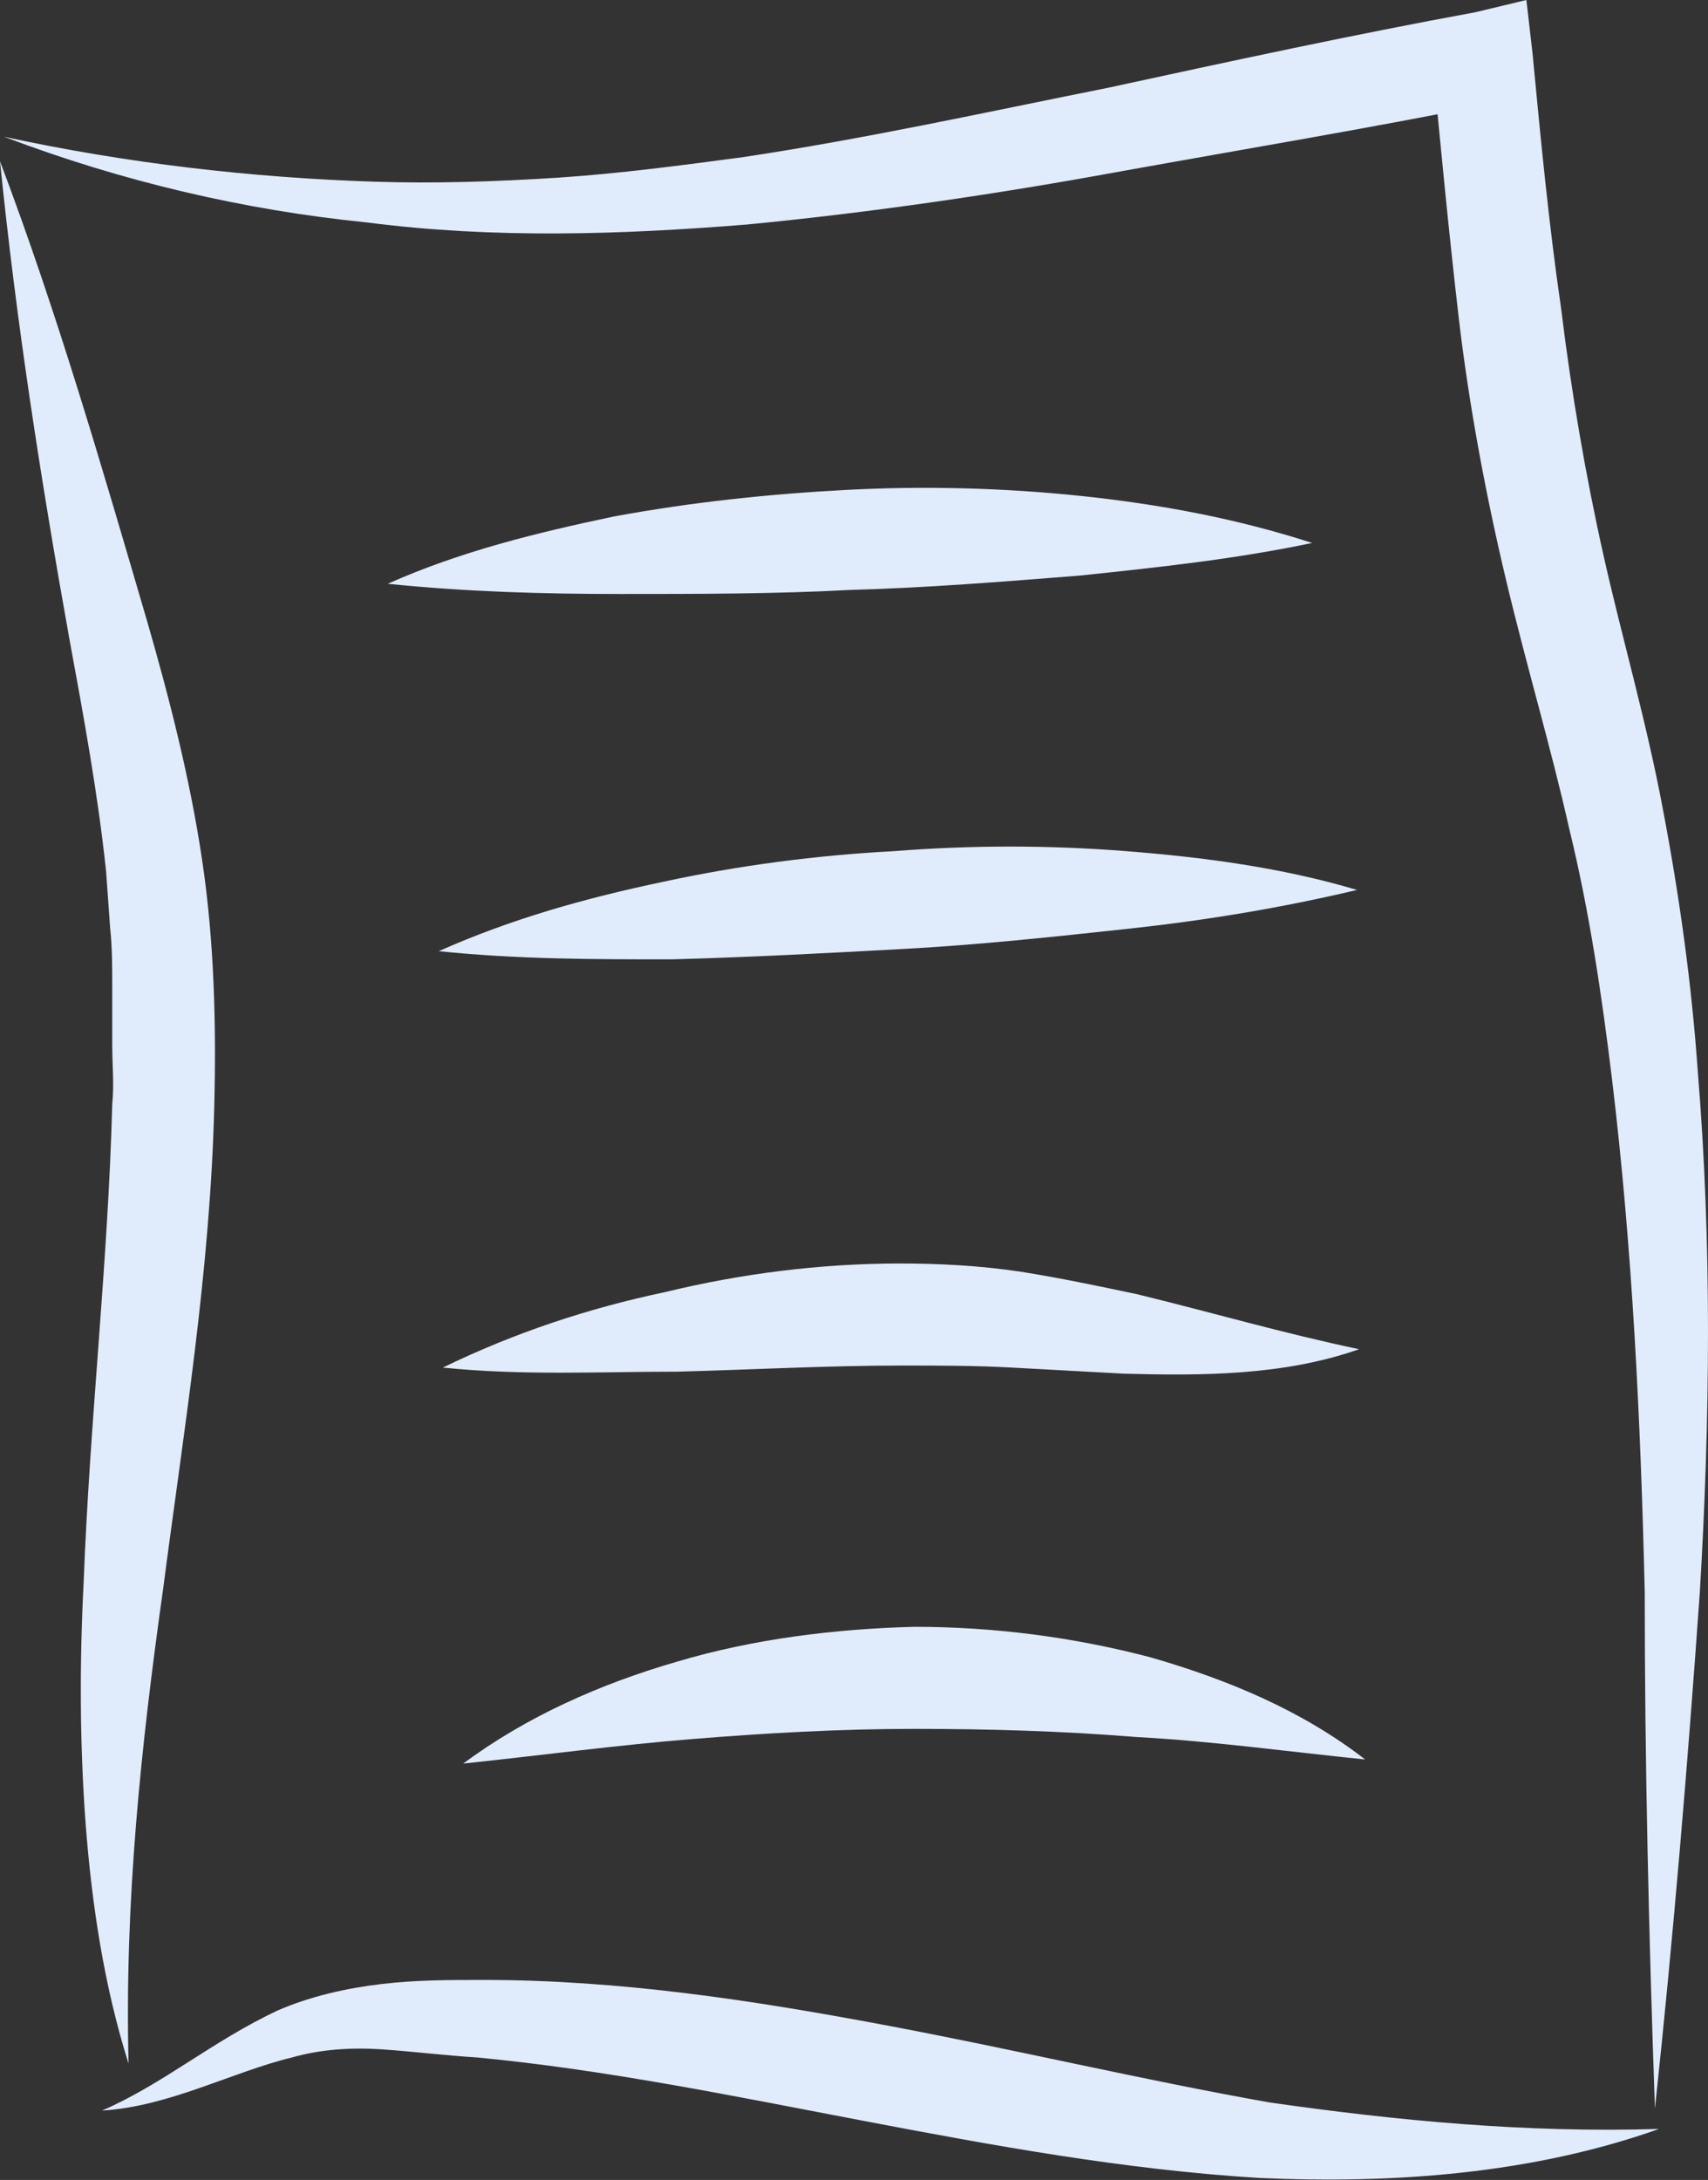 <?xml version="1.0" encoding="utf-8"?>
<!-- Generator: Adobe Illustrator 23.0.1, SVG Export Plug-In . SVG Version: 6.00 Build 0)  -->
<svg version="1.1" id="Layer_1" xmlns="http://www.w3.org/2000/svg" xmlns:xlink="http://www.w3.org/1999/xlink" x="0px" y="0px"
	 viewBox="0 0 83.7 106.8" style="enable-background:new 0 0 83.7 106.8;" xml:space="preserve">
<rect x="0" y="0" width="83.7" height="106.8" fill="#333333" stroke="none"/>
<style type="text/css">
	.st0{fill:#6A82A0;}
	.st1{fill:#4D667C;}
	.st2{fill:#FFFFFF;}
	.st3{fill:none;}
	.st4{fill:#E0ECFC;}
</style>
<g>
	<path class="st4" d="M6.3,101.1c-1.2-3.8-1.8-7.8-2.1-11.7c-0.3-4-0.3-8-0.1-11.9c0.3-7.9,1.2-15.7,1.4-23.4c0.1-1,0-1.9,0-2.9
		c0-1,0-1.9,0-2.9c0-0.9,0-1.9-0.1-2.8l-0.2-2.8c-0.4-3.8-1.1-7.6-1.8-11.4C2,23.5,0.8,15.8,0,7.9c2.8,7.4,5,15,7.2,22.5
		c1.1,3.8,2.1,7.7,2.7,11.7c0.6,4,0.7,8.1,0.6,12.1C10.3,62.3,9,70.1,8,77.8C6.9,85.6,6.1,93.2,6.3,101.1z"/>
</g>
<g>
	<path class="st4" d="M0.2,6.7c6,1.3,12.1,2,18.1,2.2c3,0.1,6,0,9.1-0.2c3-0.2,6-0.6,9-1c6-0.9,11.9-2.2,17.9-3.4
		c6-1.3,12-2.6,18-3.7L74.8,0l0.3,2.6c0.4,4.2,0.8,8.4,1.4,12.5c0.5,4.1,1.2,8.2,2.1,12.2c0.9,4,2.1,8.1,2.9,12.4
		c0.8,4.2,1.4,8.5,1.7,12.8c0.7,8.5,0.6,17.1,0.1,25.5c-0.6,8.5-1.3,16.9-2.2,25.3c-0.3-8.5-0.5-16.9-0.5-25.3
		c-0.2-8.4-0.6-16.8-1.6-25.1c-0.5-4.1-1.1-8.2-2.1-12.3c-0.9-4-2.1-8-3.1-12.2c-1-4.2-1.8-8.5-2.3-12.7c-0.5-4.3-0.9-8.5-1.3-12.7
		l2.8,2.1c-6,1.2-12,2.2-18.1,3.3c-6,1.1-12.1,2-18.3,2.6c-6.2,0.5-12.4,0.7-18.6-0.1C12,10.3,6,8.9,0.2,6.7z"/>
</g>
<g>
	<path class="st4" d="M81.3,104.3c-6.2,2.2-13,2.7-19.6,2.4c-6.6-0.4-13.1-1.6-19.4-2.8c-6.3-1.2-12.6-2.5-18.9-3.1
		c-1.6-0.1-3.2-0.3-4.7-0.4c-1.5-0.1-3,0-4.4,0.4c-2.9,0.7-6,2.4-9.3,2.6c3-1.3,5.4-3.4,8.6-4.9c1.6-0.7,3.4-1.1,5.1-1.3
		c1.7-0.2,3.3-0.2,5-0.2c6.7,0,13.2,1,19.6,2.2c6.4,1.2,12.7,2.7,18.9,3.8C68.5,103.9,74.8,104.5,81.3,104.3z"/>
</g>
<g>
	<path class="st4" d="M19,28.6c3.6-1.6,7.3-2.5,11.1-3.3c3.8-0.7,7.6-1.1,11.4-1.3c3.8-0.2,7.7-0.1,11.5,0.3
		c3.8,0.4,7.6,1.1,11.3,2.3c-3.8,0.8-7.6,1.2-11.4,1.6c-3.8,0.3-7.5,0.6-11.2,0.7c-3.7,0.2-7.5,0.2-11.3,0.2
		C26.7,29.1,22.9,29,19,28.6z"/>
</g>
<g>
	<path class="st4" d="M21.5,46.6c3.6-1.6,7.2-2.6,11-3.4c3.7-0.8,7.5-1.3,11.3-1.5c3.8-0.3,7.6-0.3,11.4,0c3.8,0.3,7.6,0.8,11.3,1.9
		c-3.8,0.9-7.5,1.5-11.2,1.9c-3.7,0.4-7.4,0.8-11.2,1c-3.7,0.2-7.4,0.4-11.2,0.5C29.1,47,25.4,47,21.5,46.6z"/>
</g>
<g>
	<path class="st4" d="M21.7,67c3.5-1.7,7.1-2.9,10.9-3.7c3.7-0.9,7.6-1.4,11.5-1.4c1.9,0,3.9,0.1,5.9,0.4c1.9,0.3,3.8,0.7,5.7,1.1
		c3.7,0.9,7.1,1.9,10.9,2.7c-3.7,1.3-7.7,1.3-11.5,1.2l-5.5-0.3c-1.8-0.1-3.6-0.1-5.4-0.1c-3.6,0-7.3,0.2-11,0.3
		C29.4,67.2,25.6,67.4,21.7,67z"/>
</g>
<g>
	<path class="st4" d="M22.7,86.4c3.1-2.3,6.7-3.9,10.5-5c3.7-1.1,7.7-1.6,11.6-1.7c3.9,0,7.8,0.5,11.6,1.5c3.8,1.1,7.4,2.6,10.5,5
		c-3.9-0.4-7.5-0.9-11.2-1.1c-3.7-0.3-7.3-0.4-10.9-0.4c-3.6,0-7.2,0.2-10.9,0.5C30.2,85.5,26.5,86,22.7,86.4z"/>
</g>
</svg>
